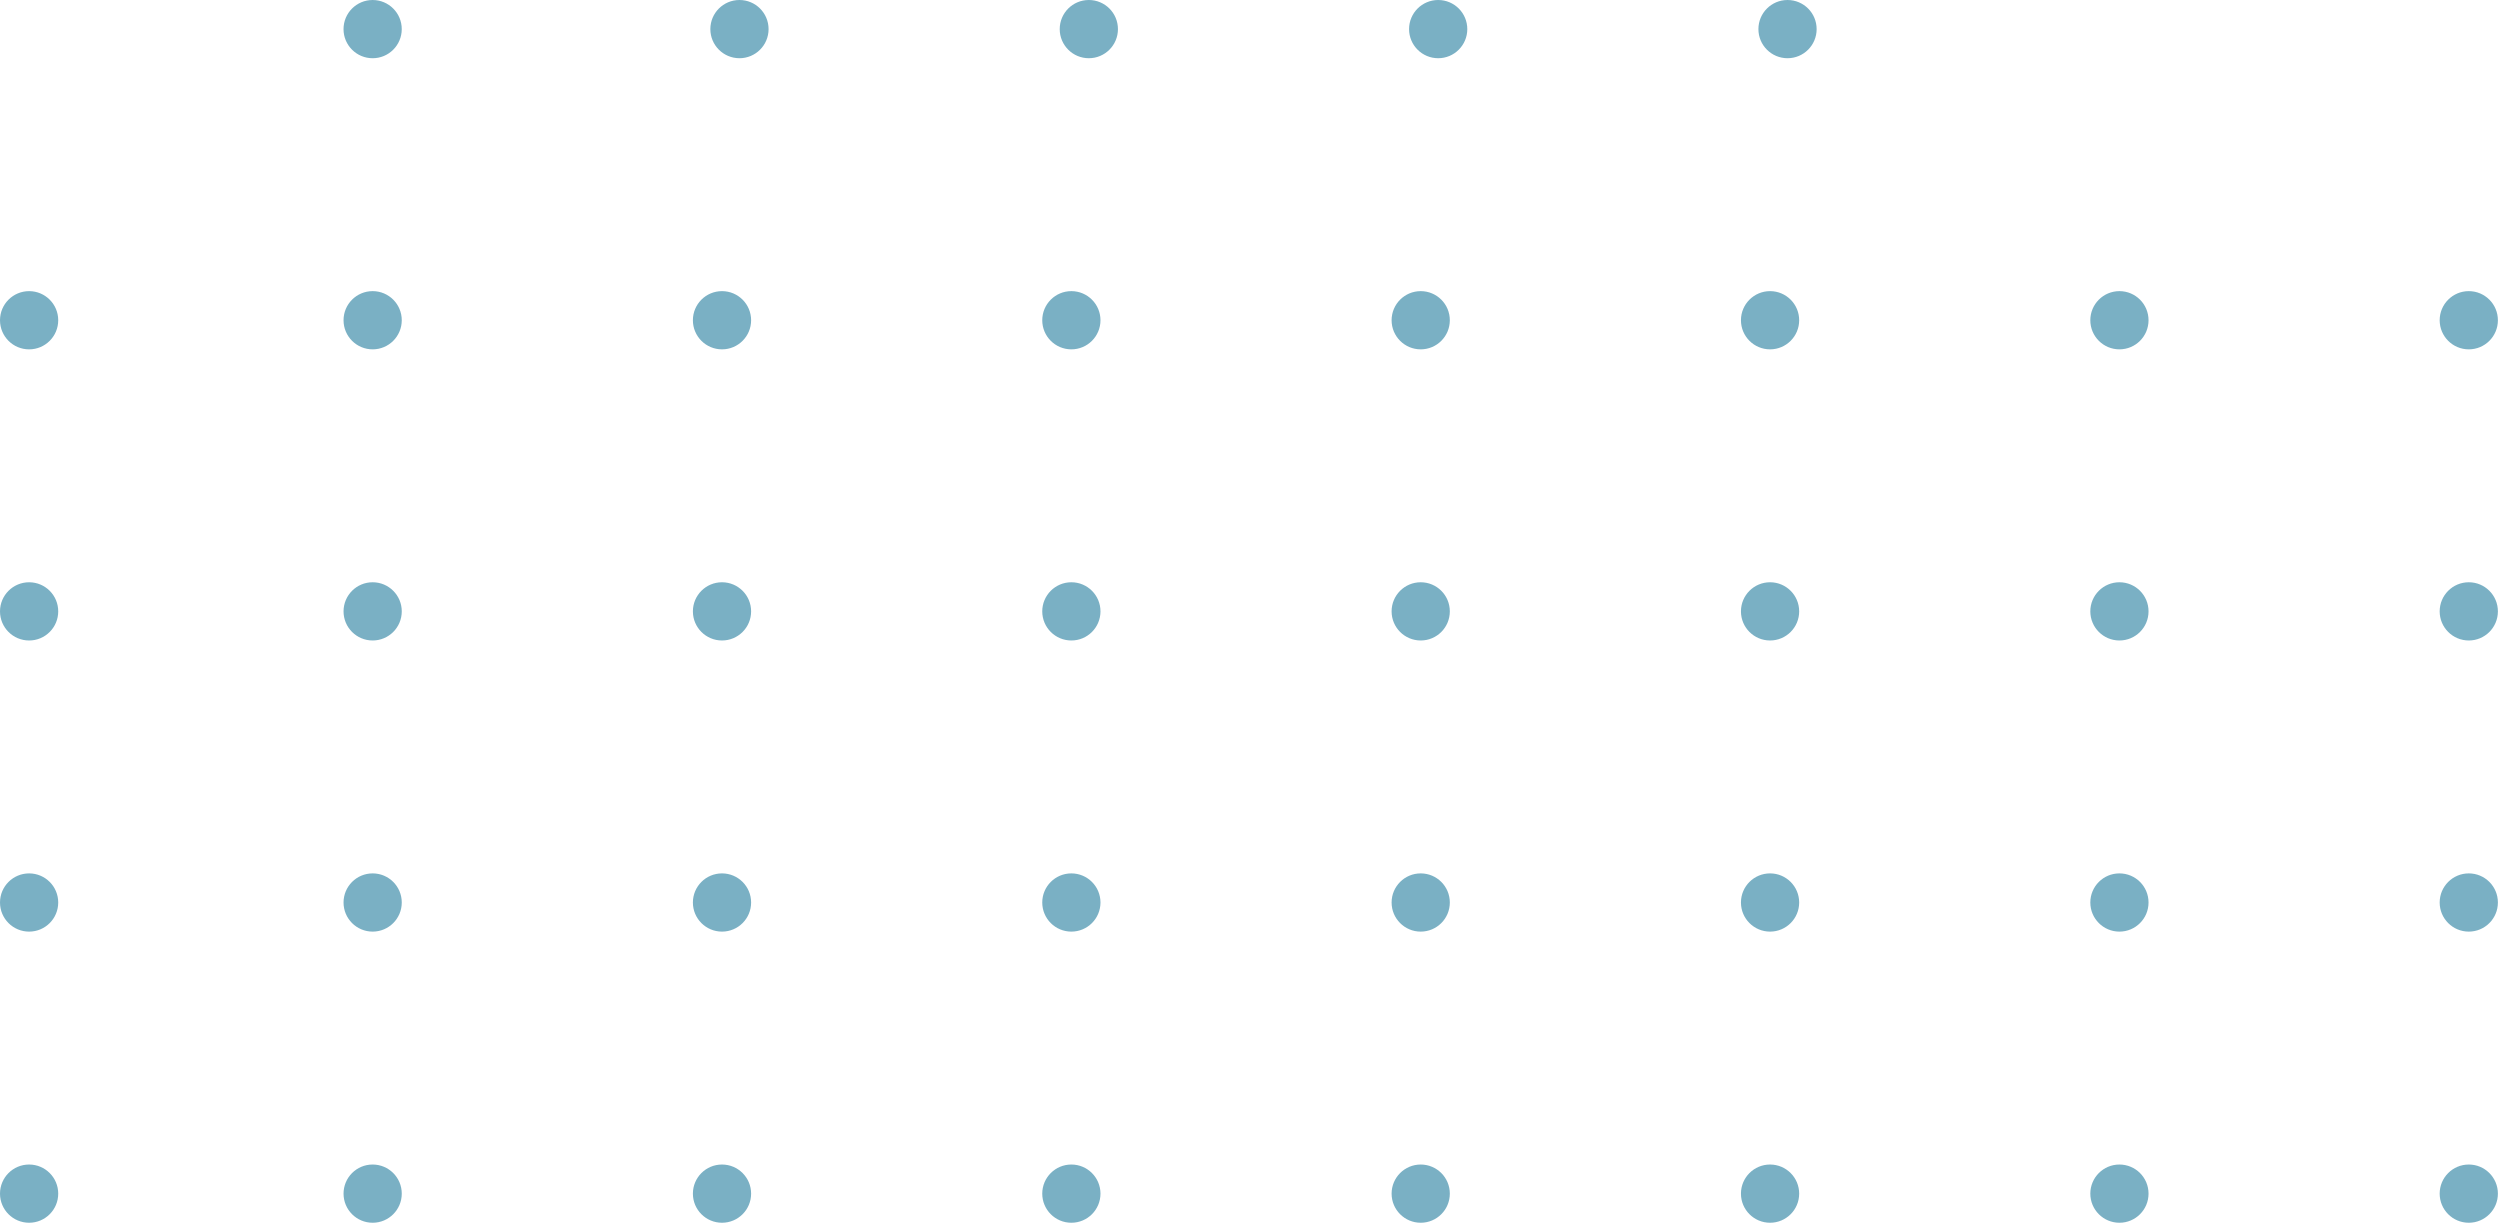 <svg width="673" height="330" viewBox="0 0 673 330" fill="none" xmlns="http://www.w3.org/2000/svg">
<circle cx="199.064" cy="7.837" r="7.837" fill="#227C9D" fill-opacity="0.6"/>
<circle cx="293.113" cy="7.837" r="7.837" fill="#227C9D" fill-opacity="0.6"/>
<circle cx="387.159" cy="7.837" r="7.837" fill="#227C9D" fill-opacity="0.6"/>
<circle cx="481.202" cy="7.837" r="7.837" fill="#227C9D" fill-opacity="0.6"/>
<circle cx="100.318" cy="86.209" r="7.837" fill="#227C9D" fill-opacity="0.6"/>
<circle cx="288.411" cy="86.21" r="7.837" fill="#227C9D" fill-opacity="0.6"/>
<circle cx="194.363" cy="86.21" r="7.837" fill="#227C9D" fill-opacity="0.6"/>
<circle cx="382.456" cy="86.21" r="7.837" fill="#227C9D" fill-opacity="0.6"/>
<circle cx="476.501" cy="86.21" r="7.837" fill="#227C9D" fill-opacity="0.6"/>
<circle cx="570.55" cy="86.21" r="7.837" fill="#227C9D" fill-opacity="0.6"/>
<circle cx="664.597" cy="86.21" r="7.837" fill="#227C9D" fill-opacity="0.6"/>
<circle cx="7.837" cy="321.327" r="7.837" transform="rotate(-90 7.837 321.327)" fill="#227C9D" fill-opacity="0.6"/>
<circle cx="7.837" cy="164.584" r="7.837" transform="rotate(-90 7.837 164.584)" fill="#227C9D" fill-opacity="0.6"/>
<circle cx="7.837" cy="242.955" r="7.837" transform="rotate(-90 7.837 242.955)" fill="#227C9D" fill-opacity="0.6"/>
<circle cx="7.837" cy="86.212" r="7.837" transform="rotate(-90 7.837 86.212)" fill="#227C9D" fill-opacity="0.6"/>
<circle cx="100.314" cy="7.839" r="7.837" transform="rotate(-90 100.314 7.839)" fill="#227C9D" fill-opacity="0.6"/>
<circle cx="100.318" cy="164.582" r="7.837" fill="#227C9D" fill-opacity="0.6"/>
<circle cx="288.411" cy="164.582" r="7.837" fill="#227C9D" fill-opacity="0.6"/>
<circle cx="194.363" cy="164.582" r="7.837" fill="#227C9D" fill-opacity="0.6"/>
<circle cx="382.456" cy="164.582" r="7.837" fill="#227C9D" fill-opacity="0.6"/>
<circle cx="476.501" cy="164.582" r="7.837" fill="#227C9D" fill-opacity="0.6"/>
<circle cx="570.55" cy="164.582" r="7.837" fill="#227C9D" fill-opacity="0.6"/>
<circle cx="664.597" cy="164.582" r="7.837" fill="#227C9D" fill-opacity="0.6"/>
<circle cx="100.318" cy="242.954" r="7.837" fill="#227C9D" fill-opacity="0.6"/>
<circle cx="288.411" cy="242.954" r="7.837" fill="#227C9D" fill-opacity="0.6"/>
<circle cx="194.363" cy="242.954" r="7.837" fill="#227C9D" fill-opacity="0.6"/>
<circle cx="382.456" cy="242.954" r="7.837" fill="#227C9D" fill-opacity="0.6"/>
<circle cx="476.501" cy="242.954" r="7.837" fill="#227C9D" fill-opacity="0.6"/>
<circle cx="570.55" cy="242.954" r="7.837" fill="#227C9D" fill-opacity="0.6"/>
<circle cx="664.597" cy="242.954" r="7.837" fill="#227C9D" fill-opacity="0.6"/>
<circle cx="100.318" cy="321.327" r="7.837" fill="#227C9D" fill-opacity="0.6"/>
<circle cx="288.411" cy="321.327" r="7.837" fill="#227C9D" fill-opacity="0.6"/>
<circle cx="194.363" cy="321.327" r="7.837" fill="#227C9D" fill-opacity="0.6"/>
<circle cx="382.456" cy="321.327" r="7.837" fill="#227C9D" fill-opacity="0.6"/>
<circle cx="476.501" cy="321.327" r="7.837" fill="#227C9D" fill-opacity="0.6"/>
<circle cx="570.55" cy="321.327" r="7.837" fill="#227C9D" fill-opacity="0.6"/>
<circle cx="664.597" cy="321.327" r="7.837" fill="#227C9D" fill-opacity="0.6"/>
</svg>

